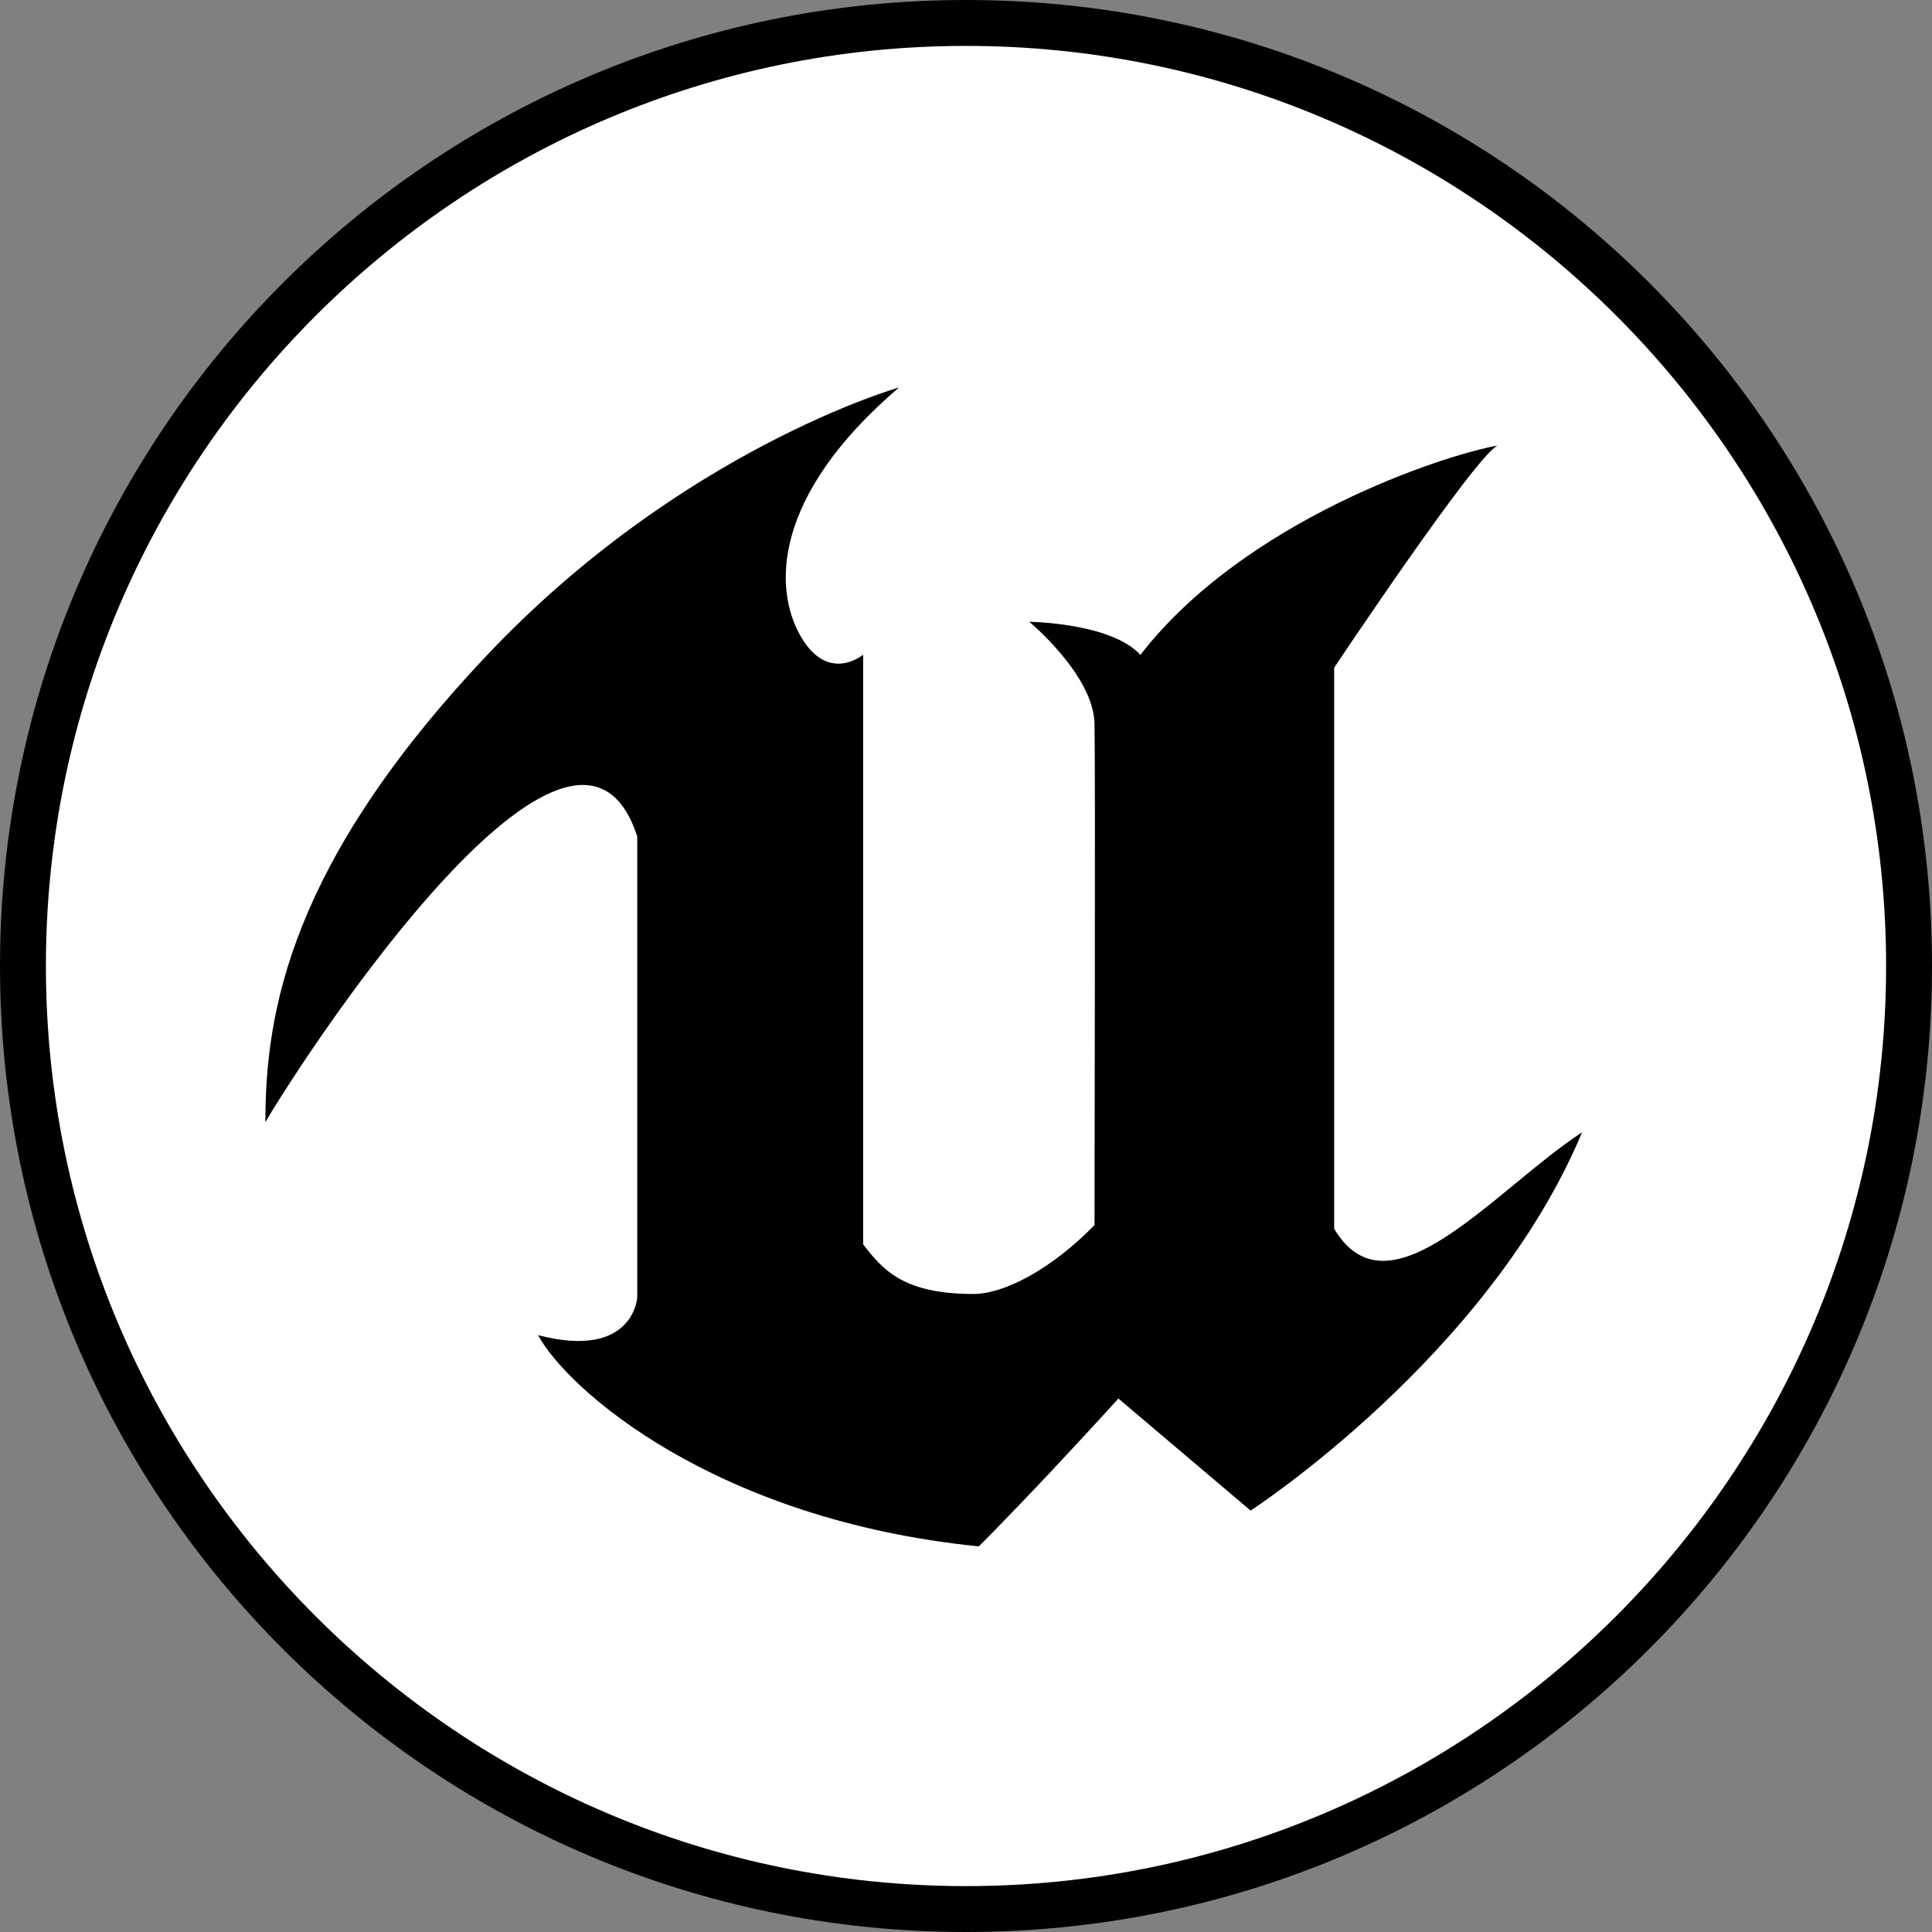 <?xml version="1.0" encoding="utf-8"?>
<!-- Generator: Adobe Illustrator 27.0.0, SVG Export Plug-In . SVG Version: 6.00 Build 0)  -->
<svg version="1.1" id="Layer_1" xmlns="http://www.w3.org/2000/svg" xmlns:xlink="http://www.w3.org/1999/xlink" x="0px" y="0px"
	 viewBox="0 0 2500 2500" style="enable-background:new 0 0 2500 2500;" xml:space="preserve">
<rect x="0" y="0" width="2500" height="2500" fill="#808080" stroke="none"/>
<style type="text/css">
	.st0{fill:#FFFFFF;}
</style>
<ellipse class="st0" cx="1258.2" cy="1248.8" rx="1219.3" ry="1209.9"/>
<path d="M1250,59.4c657.1,0,1190.6,534.7,1190.6,1190.6S1905.9,2440.6,1250,2440.6S59.4,1907.1,59.4,1250S594.1,59.4,1250,59.4
	 M1250,0C559.6,0,0,559.6,0,1250s559.6,1250,1250,1250s1250-559.6,1250-1250S1941.5,0,1250,0z"/>
<path d="M1163.3,501.4c0,0-281.6,79.6-534.7,348.1S343.4,1309.4,343.4,1452c55.8-95.1,400.4-619.1,481.2-369.5v596.5
	c0,0-4.8,80.8-128.3,48.7c36.8,68.9,226.9,238.8,570.3,273.3c78.4-78.4,180.6-191.3,180.6-191.3l171.1,145
	c0,0,307.7-199.6,428.9-489.5c-112.9,73.7-249.5,244.8-320.8,124.8v-726c0,0,183-274.5,211.5-287.5
	c-72.5,13.1-327.9,97.4-462.2,270.9c-38-41.6-143.8-42.8-143.8-42.8s83.2,68.9,84.4,131.9s0,588.2,0,648.8
	c-57,58.2-117.6,89.1-156.8,89.1c-91.5,0-117.6-32.1-142.6-64.2V847.2c0,0-45.2,38-80.8-23.8S999.3,641.6,1163.3,501.4z"/>
</svg>
